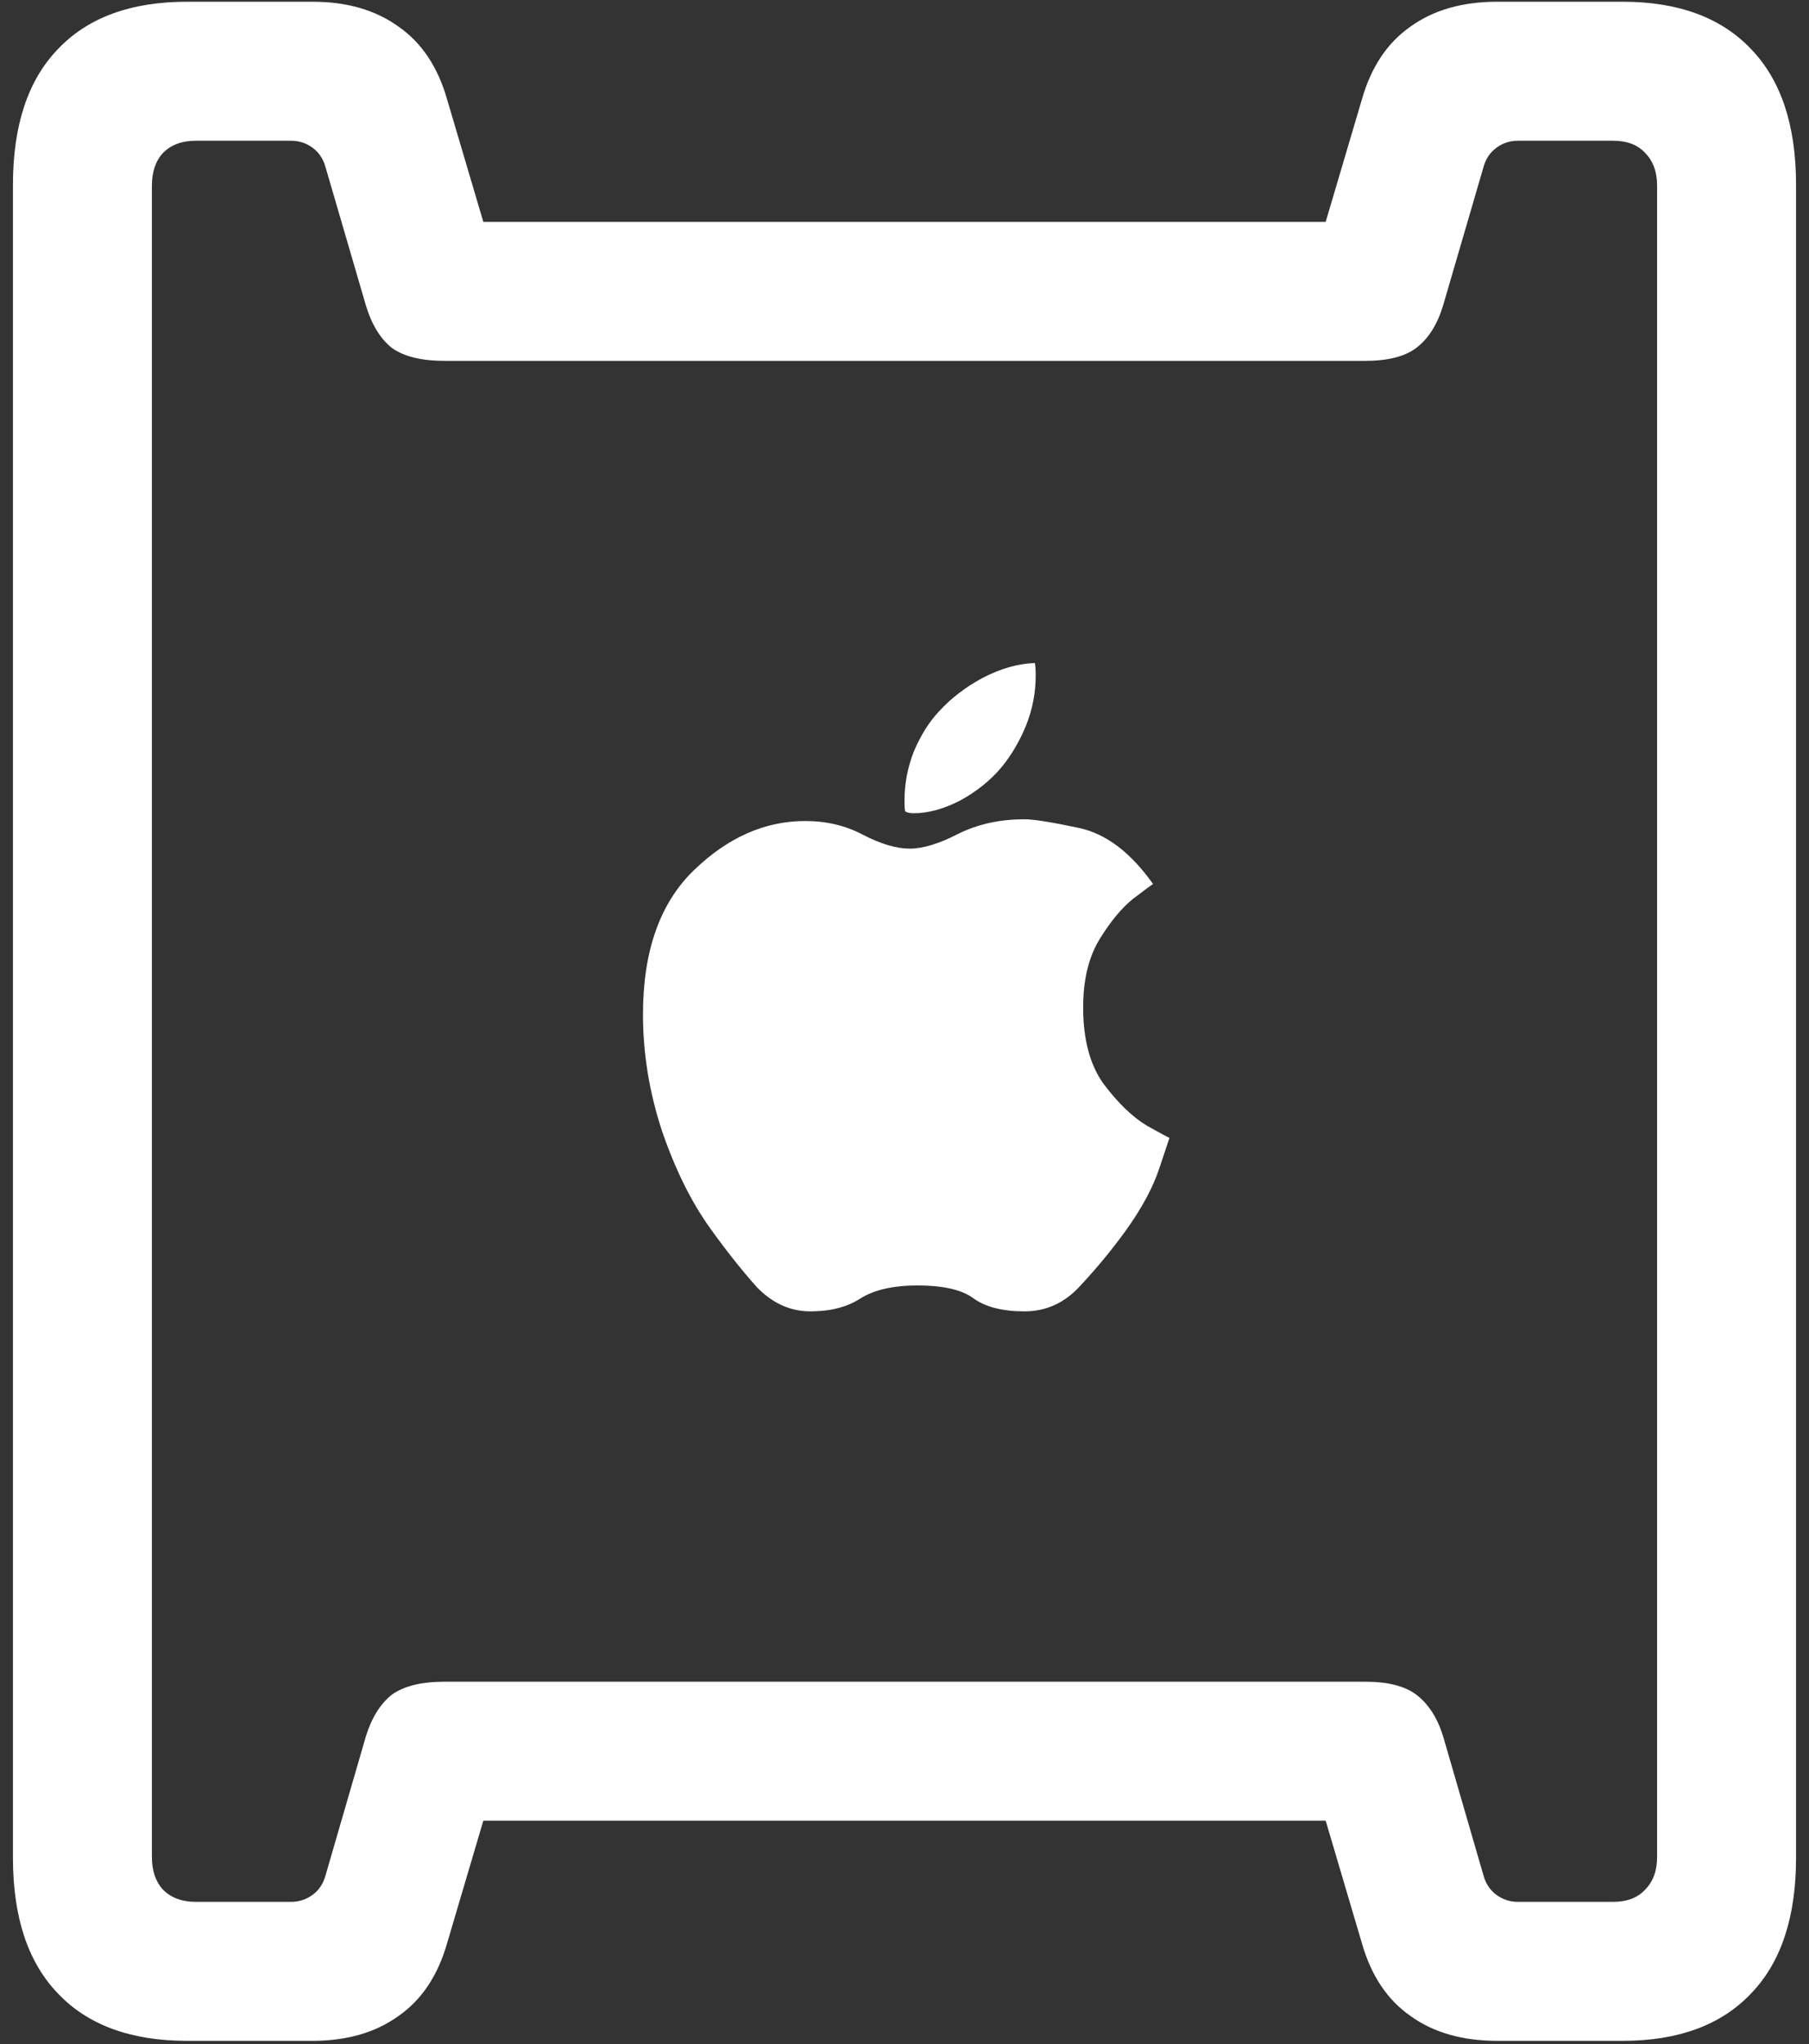 <svg width="131" height="148" viewBox="0 0 131 148" fill="none" xmlns="http://www.w3.org/2000/svg">
<rect x="0" y="0" width="131" height="148" fill="#333333" stroke="none"/>
<path d="M58.688 94.938C60.146 94.938 61.354 94.625 62.312 94C63.312 93.375 64.688 93.062 66.438 93.062C68.312 93.062 69.667 93.375 70.5 94C71.375 94.625 72.604 94.938 74.188 94.938C75.771 94.938 77.125 94.312 78.25 93.062C79.417 91.812 80.5 90.5 81.5 89.125C82.667 87.5 83.479 86 83.938 84.625C84.396 83.25 84.646 82.5 84.688 82.375C84.646 82.375 84.104 82.083 83.062 81.5C82.021 80.875 80.979 79.875 79.938 78.5C78.938 77.125 78.438 75.271 78.438 72.938C78.438 70.938 78.833 69.292 79.625 68C80.417 66.708 81.229 65.729 82.062 65.062C82.938 64.396 83.417 64.042 83.5 64C81.875 61.708 80.083 60.354 78.125 59.938C76.167 59.521 74.854 59.312 74.188 59.312C72.396 59.312 70.792 59.667 69.375 60.375C68 61.083 66.833 61.438 65.875 61.438C64.917 61.438 63.792 61.104 62.5 60.438C61.25 59.771 59.854 59.438 58.312 59.438C55.396 59.438 52.708 60.625 50.25 63C47.792 65.375 46.562 68.854 46.562 73.438C46.562 76.271 47.021 79.083 47.938 81.875C48.896 84.667 50.062 87.021 51.438 88.938C52.604 90.562 53.729 91.979 54.812 93.188C55.938 94.354 57.229 94.938 58.688 94.938ZM66.188 58.875C67.229 58.875 68.354 58.562 69.562 57.938C70.771 57.271 71.771 56.458 72.562 55.5C73.271 54.625 73.854 53.625 74.312 52.5C74.771 51.333 75 50.146 75 48.938C75 48.479 74.979 48.167 74.938 48C73.729 48.042 72.479 48.396 71.188 49.062C69.938 49.729 68.875 50.542 68 51.5C67.292 52.25 66.688 53.208 66.188 54.375C65.729 55.542 65.5 56.729 65.5 57.938C65.5 58.438 65.521 58.708 65.562 58.75C65.688 58.833 65.896 58.875 66.188 58.875ZM13.562 147.75H22.625C25.125 147.75 27.208 147.146 28.875 145.938C30.542 144.771 31.708 143.021 32.375 140.688L35 131.812H96L98.625 140.688C99.292 143.021 100.458 144.771 102.125 145.938C103.792 147.146 105.896 147.75 108.438 147.75H117.5C121.542 147.75 124.646 146.604 126.812 144.312C128.979 142.062 130.062 138.792 130.062 134.5V13.375C130.062 9.083 128.979 5.812 126.812 3.562C124.646 1.271 121.542 0.125 117.5 0.125H108.438C105.896 0.125 103.792 0.729 102.125 1.938C100.458 3.104 99.292 4.854 98.625 7.188L96 16.062H35L32.375 7.188C31.708 4.854 30.542 3.104 28.875 1.938C27.208 0.729 25.125 0.125 22.625 0.125H13.562C9.479 0.125 6.354 1.271 4.188 3.562C2.021 5.812 0.938 9.083 0.938 13.375V134.5C0.938 138.792 2.021 142.062 4.188 144.312C6.354 146.604 9.479 147.75 13.562 147.75ZM14.188 137.688C13.188 137.688 12.396 137.396 11.812 136.812C11.271 136.229 11 135.438 11 134.438V13.438C11 12.438 11.271 11.646 11.812 11.062C12.396 10.479 13.188 10.188 14.188 10.188H21.062C21.646 10.188 22.167 10.354 22.625 10.688C23.083 11.021 23.396 11.479 23.562 12.062L26.5 22.125C26.917 23.5 27.542 24.521 28.375 25.188C29.25 25.812 30.521 26.125 32.188 26.125H98.875C100.5 26.125 101.729 25.812 102.562 25.188C103.438 24.521 104.083 23.5 104.5 22.125L107.438 12.062C107.604 11.479 107.917 11.021 108.375 10.688C108.833 10.354 109.354 10.188 109.938 10.188H116.812C117.812 10.188 118.583 10.479 119.125 11.062C119.708 11.646 120 12.438 120 13.438V134.438C120 135.438 119.708 136.229 119.125 136.812C118.583 137.396 117.812 137.688 116.812 137.688H109.938C109.354 137.688 108.833 137.521 108.375 137.188C107.917 136.854 107.604 136.396 107.438 135.812L104.5 125.688C104.083 124.354 103.438 123.354 102.562 122.688C101.729 122.062 100.5 121.75 98.875 121.75H32.188C30.521 121.75 29.25 122.062 28.375 122.688C27.542 123.354 26.917 124.354 26.5 125.688L23.562 135.812C23.396 136.396 23.083 136.854 22.625 137.188C22.167 137.521 21.646 137.688 21.062 137.688H14.188Z" fill="white"/>
</svg>
